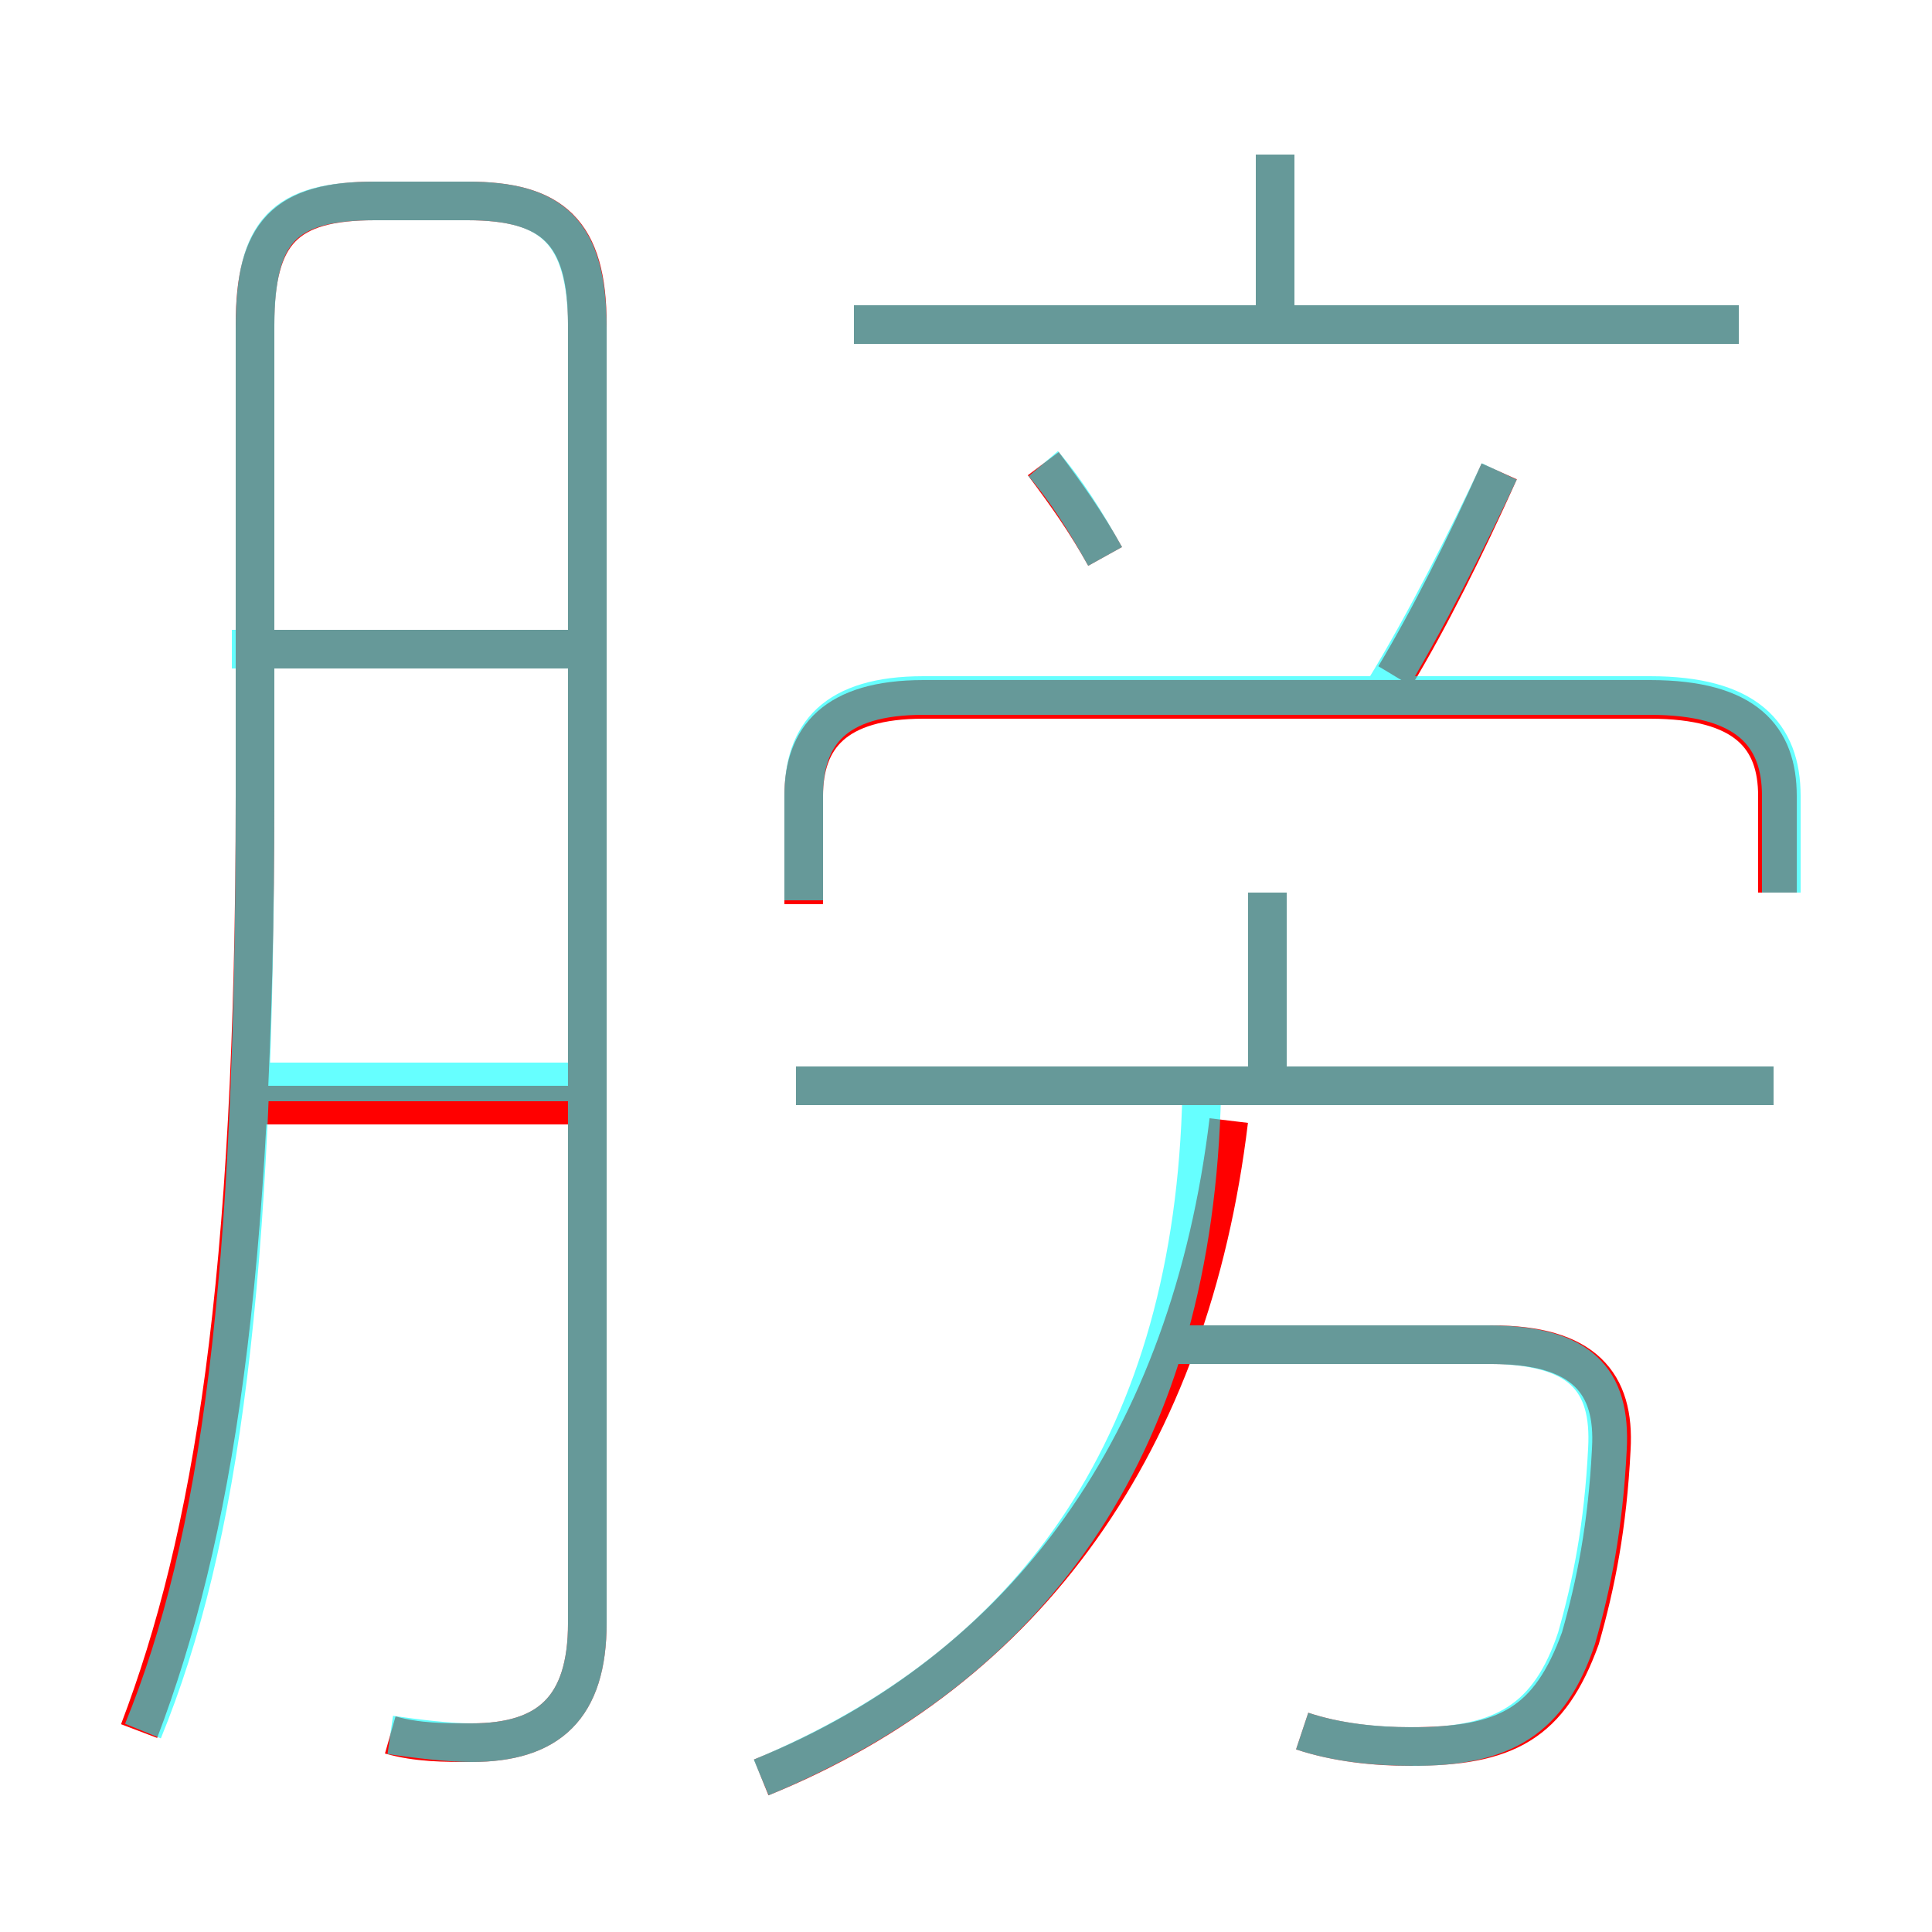 <?xml version='1.0' encoding='utf8'?>
<svg viewBox="0.0 -6.0 50.0 50.0" version="1.1" xmlns="http://www.w3.org/2000/svg">
<rect x="0.0" y="-6.0" width="50.0" height="50.0" fill="#333333" stroke="none"/>
<rect x="-1000" y="-1000" width="2000" height="2000" stroke="white" fill="white"/>
<g style="fill:none;stroke:rgba(255, 0, 0, 1);  stroke-width:1"><path d="M 10.1 0.9 C 10.8 1.1 11.5 1.1 12.2 1.1 C 14.2 1.1 15.2 0.2 15.2 -2.0 L 15.2 -35.6 C 15.2 -38.0 14.3 -38.8 12.1 -38.8 L 9.7 -38.8 C 7.4 -38.8 6.6 -38.0 6.6 -35.6 L 6.6 -23.4 C 6.6 -10.8 5.5 -4.2 3.6 0.8 M 14.8 -15.4 L 6.2 -15.4 M 19.7 2.0 C 26.6 -0.8 30.8 -6.7 31.8 -15.0 M 14.8 -27.2 L 6.3 -27.2 M 33.7 0.8 C 34.6 1.1 35.6 1.2 36.5 1.2 C 39.0 1.2 40.1 0.6 40.9 -1.6 C 41.3 -3.0 41.6 -4.5 41.7 -6.5 C 41.8 -8.2 41.0 -9.2 38.6 -9.2 L 30.7 -9.2 M 45.9 -15.9 L 20.6 -15.9 M 32.8 -15.8 L 32.8 -20.9 M 46.0 -20.9 L 46.0 -23.4 C 46.0 -24.9 45.2 -25.9 42.7 -25.9 L 23.9 -25.9 C 21.6 -25.9 20.8 -24.9 20.8 -23.4 L 20.8 -20.6 M 28.6 -29.6 C 28.1 -30.5 27.6 -31.2 27.0 -32.0 M 36.1 -26.5 C 37.0 -28.0 37.9 -29.8 38.8 -31.8 M 45.0 -35.6 L 22.1 -35.6 M 33.0 -35.4 L 33.0 -40.0" transform="translate(0.0 38.0)" />
</g>
<g style="fill:none;stroke:rgba(0, 255, 255, 0.6);  stroke-width:1">
<path d="M 10.1 0.9 C 10.8 1.0 11.6 1.1 12.2 1.1 C 14.2 1.1 15.2 0.2 15.2 -2.0 L 15.2 -35.5 C 15.2 -38.0 14.3 -38.8 12.1 -38.8 L 9.7 -38.8 C 7.3 -38.8 6.6 -38.0 6.6 -35.5 L 6.6 -23.4 C 6.6 -10.8 5.7 -4.1 3.7 0.8 M 14.8 -16.0 L 6.0 -16.0 M 19.7 2.0 C 26.9 -1.0 30.9 -6.8 31.1 -15.7 M 14.8 -27.2 L 6.0 -27.2 M 33.7 0.8 C 34.6 1.1 35.6 1.2 36.6 1.2 C 38.9 1.2 40.1 0.5 40.8 -1.6 C 41.2 -3.0 41.5 -4.5 41.6 -6.5 C 41.7 -8.3 40.9 -9.2 38.5 -9.2 L 30.1 -9.2 M 45.9 -15.9 L 20.6 -15.9 M 32.8 -15.8 L 32.8 -20.9 M 46.1 -20.9 L 46.1 -23.4 C 46.1 -25.0 45.2 -26.0 42.7 -26.0 L 23.9 -26.0 C 21.6 -26.0 20.8 -25.0 20.8 -23.4 L 20.8 -20.7 M 28.6 -29.6 C 28.1 -30.5 27.6 -31.3 27.0 -32.0 M 35.8 -26.1 C 36.9 -27.9 38.0 -30.1 38.8 -31.8 M 45.0 -35.6 L 22.1 -35.6 M 33.0 -35.5 L 33.0 -40.0" transform="translate(0.0 38.0)" />
</g>
</svg>